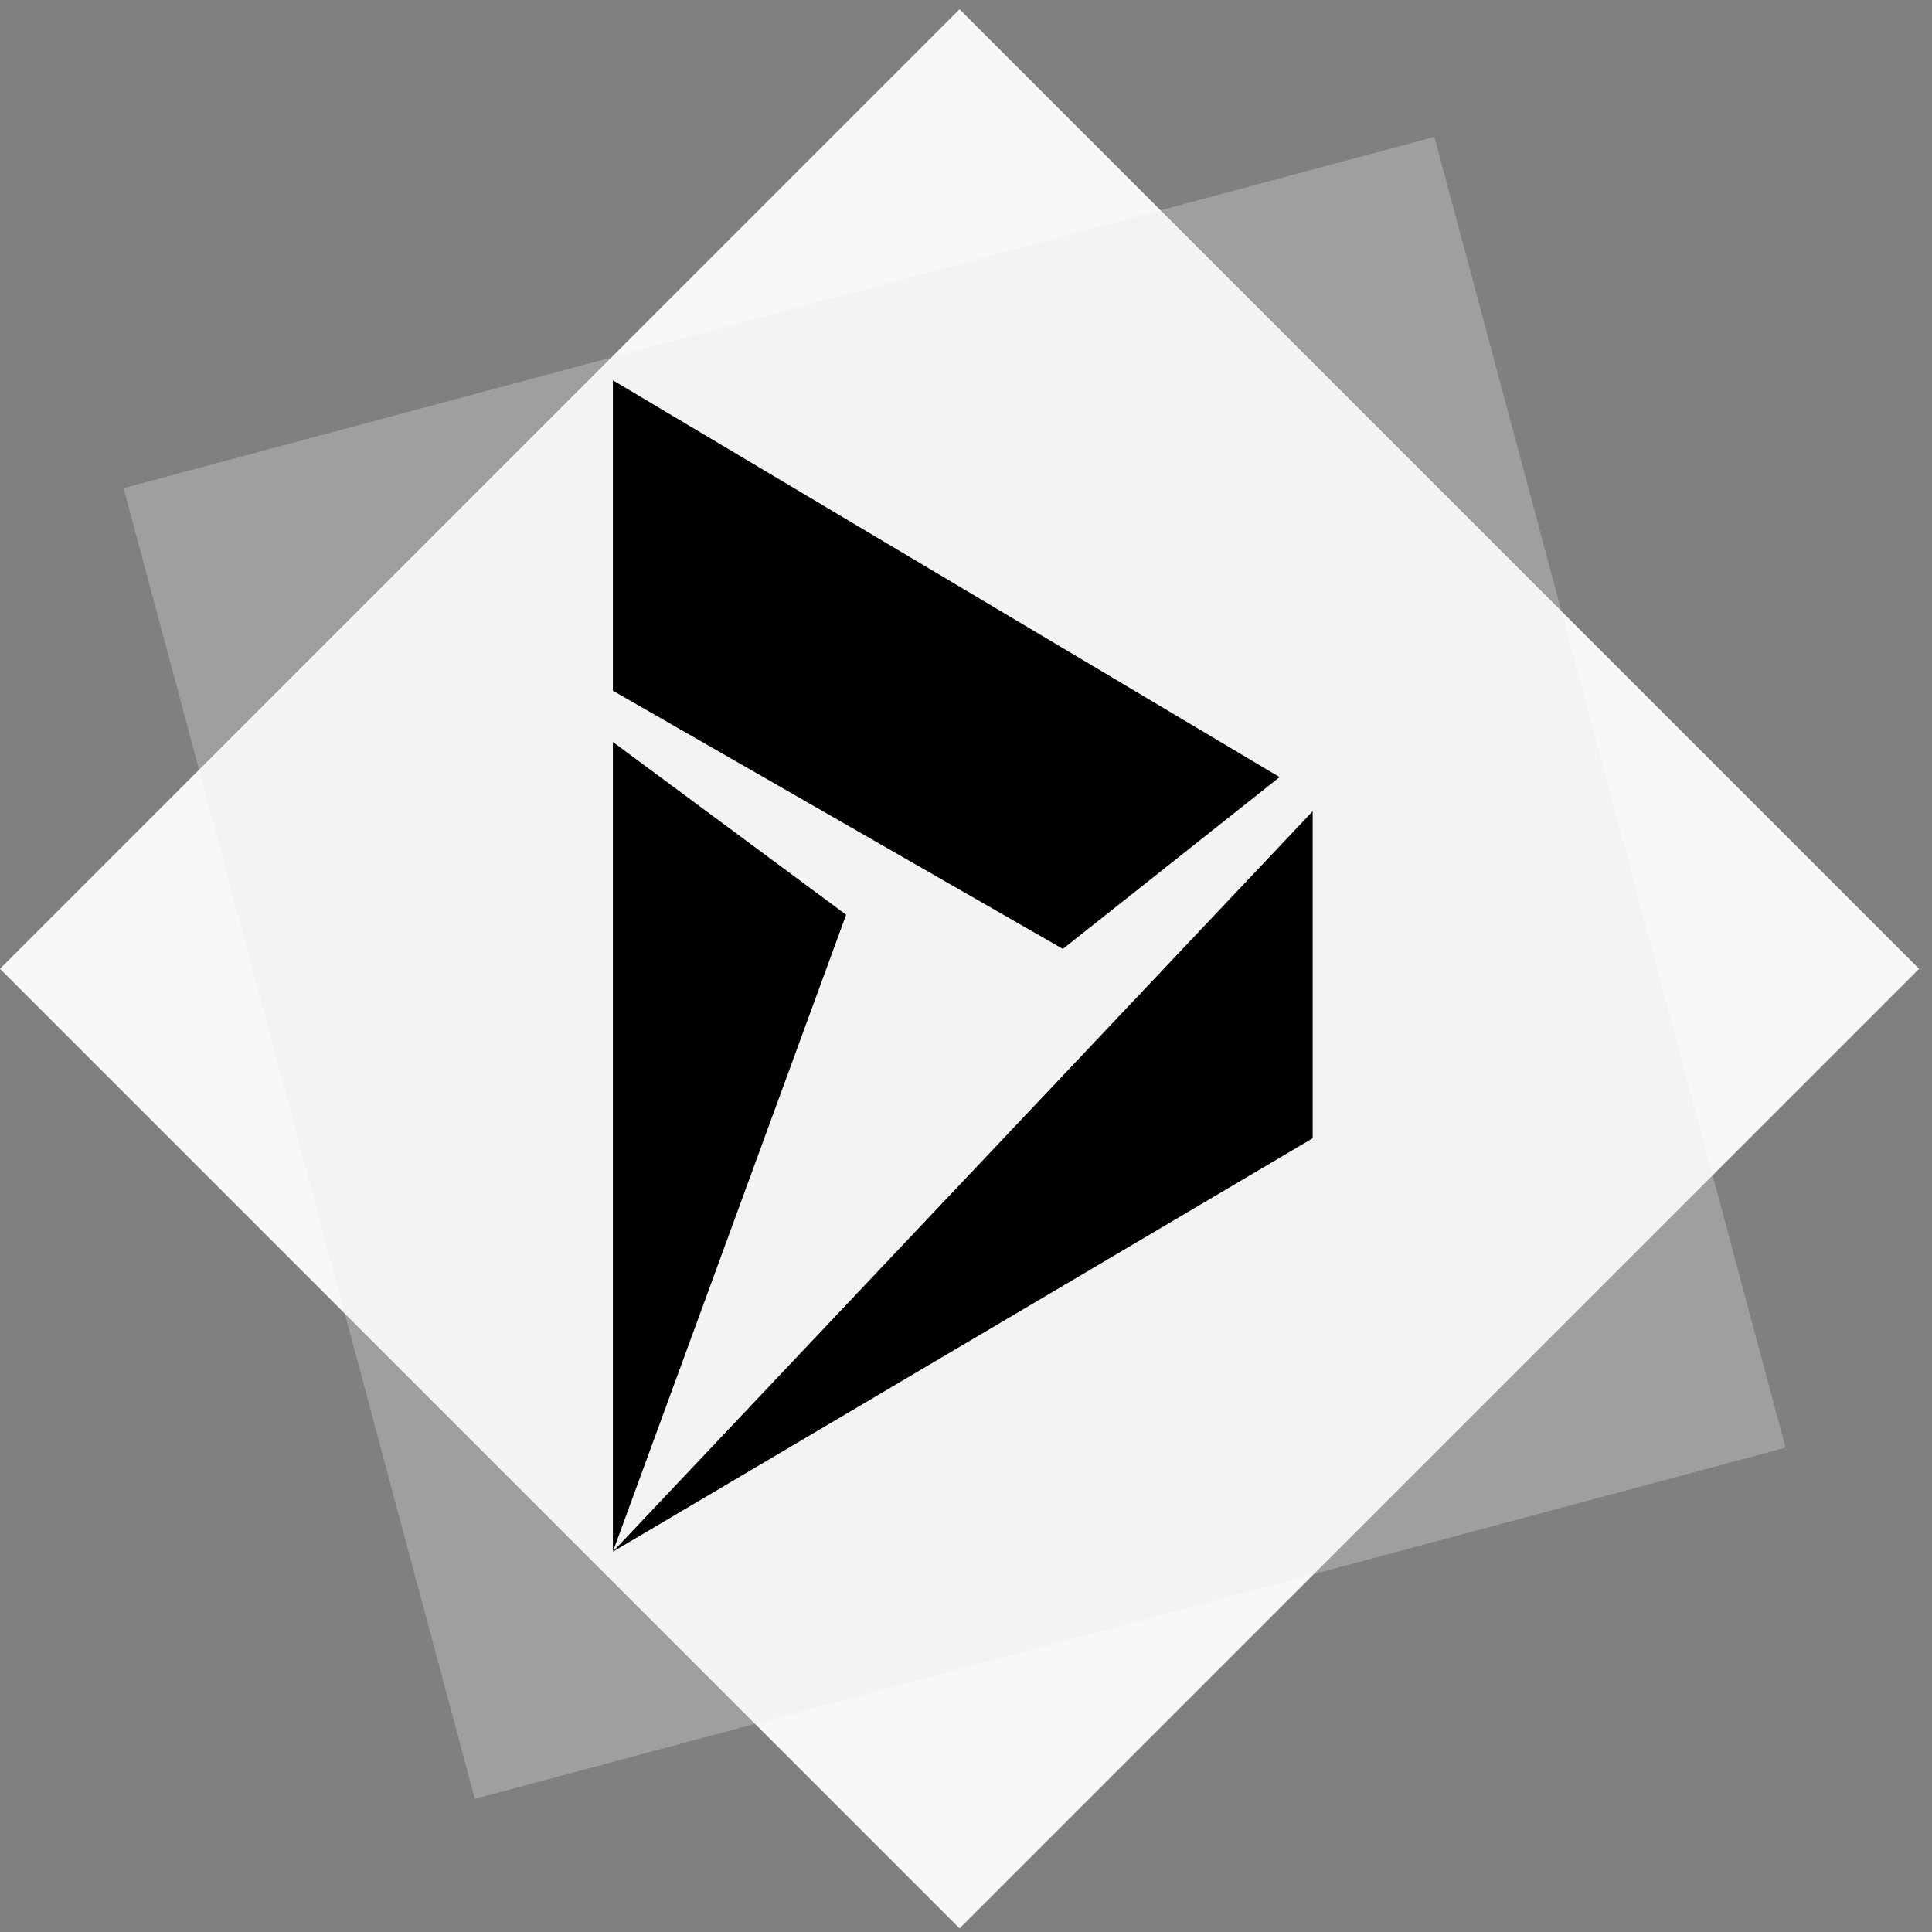 <svg width="127" height="127" viewBox="0 0 127 127" fill="none" xmlns="http://www.w3.org/2000/svg">
<rect x="0" y="0" width="127" height="127" fill="#808080" stroke="none"/>
<rect x="63.076" y="0.609" width="89.203" height="89.203" transform="rotate(45 63.076 0.609)" fill="#F8F8F8"/>
<rect x="94.288" y="9" width="89.203" height="89.203" transform="rotate(75 94.288 9)" fill="#E8E7E7" fill-opacity="0.3"/>
<path d="M40.288 48.774L55.621 60.131L40.288 102V48.774ZM40.288 25V45.405L69.868 62.377L84.115 51.084L40.288 25ZM40.288 102L86.288 74.825V53.33L40.288 102Z" fill="black"/>
</svg>
